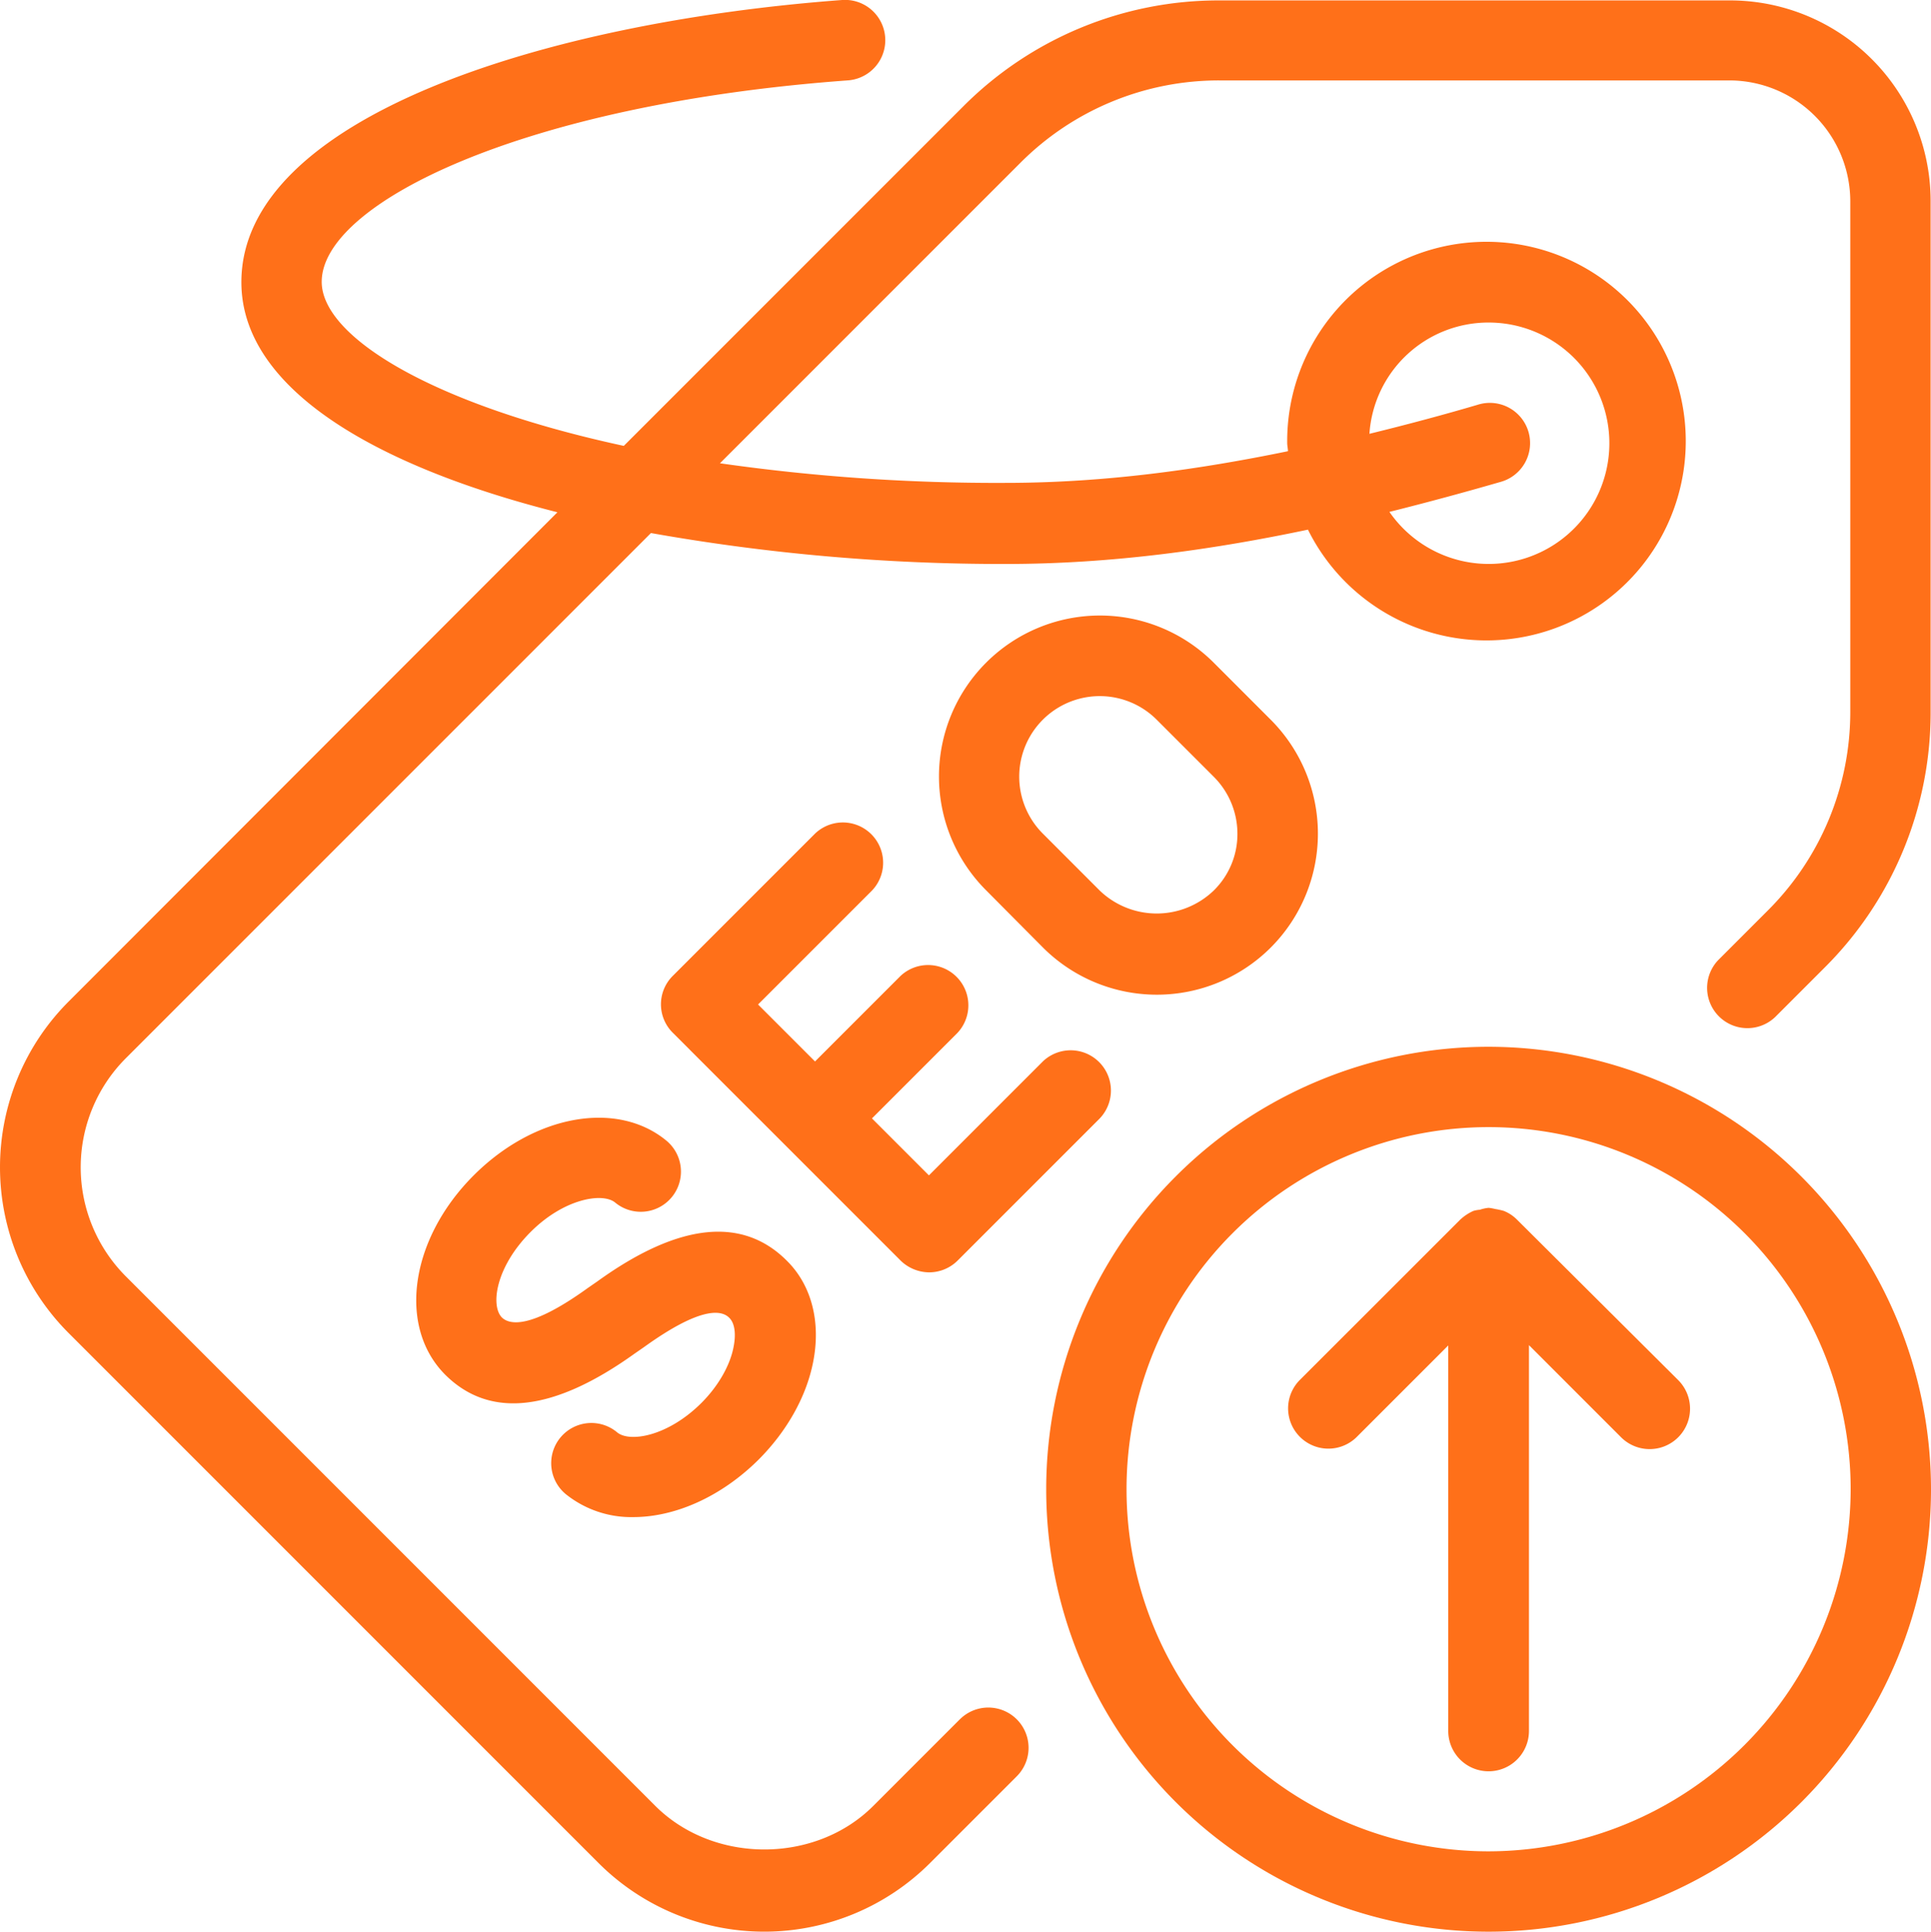<svg id="90d62860-6cef-4fe4-8c6d-46ef05114e0b" data-name="Capa 1" xmlns="http://www.w3.org/2000/svg" width="512" height="512.11" viewBox="0 0 512 512.11">
  <defs>
    <style>
      .\30 e273d60-8be5-42ed-adbb-07fce80fa194 {
        fill: #ff7019;
      }
    </style>
  </defs>
  <title>what-we-do__slider-icon--seo</title>
  <g>
    <path class="0e273d60-8be5-42ed-adbb-07fce80fa194" d="M254.56,455.82l-23,23c-15.3,15.29-42.2,15.39-57.7,0L33.36,338.32a40.92,40.92,0,0,1,0-57.7l139.3-139.3a532.31,532.31,0,0,0,94.1,8.2c28.4,0,55.4-3.9,80.1-9.1a52.84,52.84,0,1,0-5.5-23c0,.8.2,1.5.2,2.2-23.3,4.8-48.5,8.4-74.9,8.4a518.25,518.25,0,0,1-75.7-5.2l79.6-79.6a74.3,74.3,0,0,1,52.8-21.9h135.3a32.09,32.09,0,0,1,32,32v135.3a74.3,74.3,0,0,1-21.9,52.8l-13.1,13.1a10.68,10.68,0,0,0,15.1,15.1l13.1-13.1a95.37,95.37,0,0,0,28.1-67.9V53.41A53.2,53.2,0,0,0,458.76.11H323.36a95.55,95.55,0,0,0-67.9,28.1l-90,90c-51-11-80.1-29-80.1-43.5,0-20.8,53.3-47.1,139.5-53.4A10.68,10.68,0,1,0,223.36,0c-79.3,5.9-159.3,31.3-159.3,74.81,0,28.1,35.2,48.69,83.8,61L18.26,265.52a62.17,62.17,0,0,0,0,87.9l140.5,140.5a62.18,62.18,0,0,0,87.9,0l23-23a10.67,10.67,0,1,0-15.1-15.09ZM394.76,85.51a32,32,0,1,1-26.3,50.2c10.4-2.6,20.3-5.3,29.3-7.9a10.67,10.67,0,1,0-5.9-20.5c-8.8,2.6-18.5,5.2-28.7,7.7A31.62,31.62,0,0,1,394.76,85.51Z" transform="translate(-0.06 0)"/>
    <path class="0e273d60-8be5-42ed-adbb-07fce80fa194" d="M186.06,371.92c-8.9,8.9-19.1,10.6-22.4,7.79a10.65,10.65,0,1,0-13.6,16.4,27.74,27.74,0,0,0,17.9,6.1c11,0,23.2-5.29,33.2-15.2,7.5-7.5,12.7-16.7,14.5-25.9,2.1-10.6-.4-20.4-7-26.9-11.8-11.79-28.7-10-50.2,5.5l-2.6,1.8c-15.4,11.1-20.8,9.6-22.7,7.8-3.1-3.1-1.7-13.4,7.6-22.7,8.9-8.9,19.1-10.5,22.4-7.8a10.65,10.65,0,1,0,13.6-16.4c-13.1-10.8-35-6.9-51.1,9.2-16.9,16.9-20.2,40.1-7.6,52.8,11.8,11.8,28.7,9.9,50.2-5.5l2.6-1.8c14.6-10.5,20.4-10,22.6-7.7,1.4,1.4,1.8,4.2,1.1,7.7C193.66,361.92,190.56,367.42,186.06,371.92Z" transform="translate(-0.06 0)"/>
    <path class="0e273d60-8be5-42ed-adbb-07fce80fa194" d="M402.26,323.32a10.14,10.14,0,0,0-3.5-2.3,18.92,18.92,0,0,0-2.3-.5,10.1,10.1,0,0,0-1.7-.3,9.48,9.48,0,0,0-2.3.5,8.58,8.58,0,0,0-1.7.3,12.59,12.59,0,0,0-3.6,2.4L344.56,366a10.68,10.68,0,0,0,15.1,15.1l24.4-24.4v102.2a10.7,10.7,0,0,0,21.4,0V356.62l24.4,24.4a10.71,10.71,0,1,0,15.2-15.1Z" transform="translate(-0.06 0)"/>
    <path class="0e273d60-8be5-42ed-adbb-07fce80fa194" d="M394.76,277.52a117.3,117.3,0,1,0,117.3,117.3A117.41,117.41,0,0,0,394.76,277.52Zm0,213.3a96,96,0,1,1,96-96A96.16,96.16,0,0,1,394.76,490.82Z" transform="translate(-0.06 0)"/>
    <path class="0e273d60-8be5-42ed-adbb-07fce80fa194" d="M246.36,337.32a10.71,10.71,0,0,0,7.6-3.11l37.7-37.7a10.68,10.68,0,0,0-15.1-15.1l-30.2,30.2-15.1-15.1,22.6-22.6a10.68,10.68,0,0,0-15.1-15.1l-22.6,22.6-15.1-15.1,30.2-30.2a10.68,10.68,0,0,0-15.1-15.1l-37.7,37.7a10.62,10.62,0,0,0,0,15.1l60.3,60.3A11,11,0,0,0,246.36,337.32Z" transform="translate(-0.06 0)"/>
    <path class="0e273d60-8be5-42ed-adbb-07fce80fa194" d="M337,251.21a42.72,42.72,0,0,0,0-60.39l-15.1-15.11a42.67,42.67,0,1,0-60.4,60.3l15.1,15.2a42.73,42.73,0,0,0,60.4,0ZM276.56,221a21.35,21.35,0,0,1,30.2-30.19l15.1,15.1a21.35,21.35,0,0,1,6.3,15.1,20.94,20.94,0,0,1-6.3,15.1,21.8,21.8,0,0,1-30.2,0Z" transform="translate(-0.06 0)"/>
  </g>
</svg>
